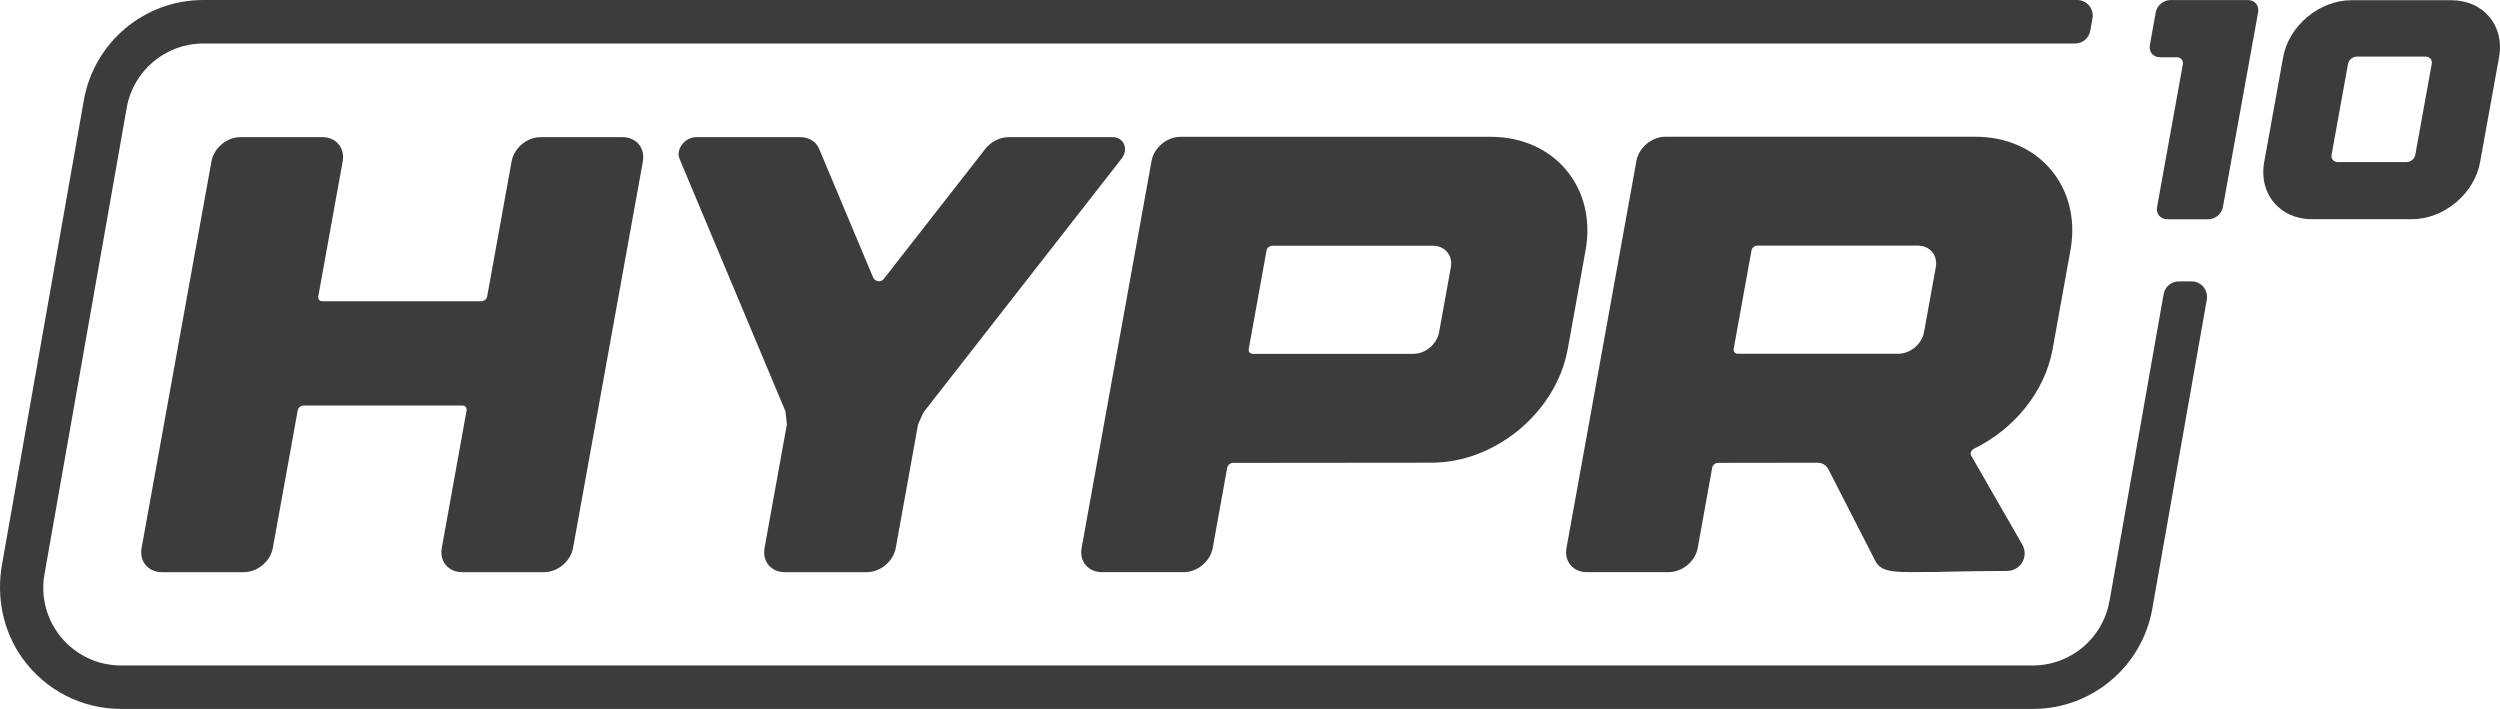 <?xml version="1.0" encoding="UTF-8"?>
<svg id="Layer_2" data-name="Layer 2" xmlns="http://www.w3.org/2000/svg" viewBox="0 0 804.27 228.07">
  <defs>
    <style>
      .cls-1 {
        fill: #3c3c3c;
      }
    </style>
  </defs>
  <g id="Layer_3" data-name="Layer 3">
    <g>
      <g>
        <path class="cls-1" d="m206.83,51.89l-22.48,124.41c-.78,4.29-4.94,7.77-9.31,7.77h-26.41c-4.37,0-7.28-3.47-6.51-7.77l7.99-44.28c.15-.87-.43-1.56-1.3-1.56h-51.17c-.87,0-1.71.71-1.86,1.56l-8.01,44.28c-.78,4.29-4.94,7.77-9.31,7.77h-26.41c-4.37,0-7.28-3.47-6.5-7.77l22.48-124.41c.78-4.29,4.94-7.77,9.31-7.77h26.4c4.37,0,7.27,3.47,6.51,7.77l-7.86,43.48c-.15.86.43,1.54,1.3,1.54h51.18c.87,0,1.71-.69,1.86-1.54l7.86-43.48c.78-4.29,4.94-7.77,9.31-7.77h26.4c4.37,0,7.27,3.47,6.52,7.77Z"/>
        <path class="cls-1" d="m360.73,51.15l-63.66,81.54c-.58,1.28-1.14,2.53-1.71,3.81l-7.19,39.8c-.78,4.29-4.94,7.77-9.31,7.77h-26.4c-4.37,0-7.29-3.48-6.5-7.77l7.19-39.8c-.15-1.41-.3-2.75-.46-4.16l-34.06-81.2c-1.3-3.11,1.69-7.02,5.35-7.02h33.49c2.79,0,5.11,1.45,6.08,3.83l17.32,41.27c.59,1.41,2.51,1.71,3.42.54l32.65-41.81c1.86-2.38,4.7-3.83,7.51-3.83h33.49c3.68,0,5.24,3.92,2.82,7.04Z"/>
        <path class="cls-1" d="m504.34,112.34c-3.64,20.16-23.23,36.51-43.74,36.51l-63.94.06c-.87,0-1.71.71-1.86,1.56l-4.66,25.83c-.78,4.29-4.94,7.77-9.31,7.77h-26.37c-4.37,0-7.29-3.47-6.5-7.77l22.5-124.52c.78-4.29,4.95-7.77,9.31-7.77h99.77c20.52,0,34.19,16.34,30.55,36.51l-5.74,31.81Zm-43.39-33.28h-51.64c-.87,0-1.71.71-1.86,1.56l-5.72,31.66c-.15.87.43,1.56,1.3,1.56h51.64c3.88,0,7.58-3.1,8.29-6.91l3.79-20.94c.69-3.83-1.91-6.95-5.8-6.93Z"/>
        <path class="cls-1" d="m510.45,184.07c-4.37,0-7.29-3.48-6.5-7.77l22.5-124.54c.78-4.29,4.95-7.77,9.31-7.77h99.79c20.51,0,34.19,16.35,30.53,36.53l-5.74,31.83c-2.51,13.84-12.56,25.81-25.25,31.98-.91.45-1.38,1.47-.95,2.23l16.45,28.63c2.17,3.87-.54,8.49-4.96,8.49-13.75,0-22.28.43-27.89.35-9.59.15-12.77-.26-14.51-3.74l-15.05-29.37c-.65-1.28-1.97-2.06-3.55-2.06l-31.94.04c-.87,0-1.71.71-1.86,1.56l-4.66,25.83c-.78,4.29-4.94,7.77-9.31,7.77h-26.39Zm47.29-71.83c-.15.87.43,1.56,1.3,1.56h51.64c3.89,0,7.58-3.1,8.29-6.91l3.79-20.94c.69-3.83-1.89-6.93-5.8-6.93h-51.64c-.87,0-1.71.71-1.86,1.56l-5.72,31.66Z"/>
      </g>
      <path class="cls-1" d="m678.61,193.42c-2.11,11.95-12.49,20.66-24.62,20.66H38.93c-15.54,0-27.32-14.03-24.62-29.34L40.77,34.66c2.11-11.95,12.49-20.66,24.62-20.66h602.15c2.43,0,4.5-1.74,4.92-4.13l.71-4c.54-3.06-1.82-5.87-4.92-5.87H65.39C46.46,0,30.27,13.59,26.98,32.23L.64,181.65c-1.85,10.48.33,21.38,6.52,30.04,7.4,10.36,19.19,16.38,31.78,16.38h615.06c18.93,0,35.12-13.59,38.41-32.23l17.54-99.45c.54-3.06-1.82-5.87-4.92-5.87h-4.06c-2.43,0-4.5,1.74-4.92,4.13l-17.41,98.76Z"/>
      <g>
        <path class="cls-1" d="m710.46,70.53h-13.26c-2.18,0-3.64-1.75-3.26-3.9l8.29-45.88c.24-1.29-.63-2.33-1.95-2.33h-5.4c-2.19,0-3.64-1.75-3.26-3.9l1.91-10.6c.39-2.15,2.48-3.9,4.67-3.9h25c2.18,0,3.65,1.75,3.26,3.9l-11.34,62.73c-.38,2.15-2.47,3.89-4.67,3.89Z"/>
        <path class="cls-1" d="m803.97,18.4l-6.11,33.8c-1.81,10.12-11.65,18.32-21.95,18.32h-32.17c-10.3,0-17.16-8.21-15.34-18.32l6.11-33.8c1.82-10.12,11.66-18.33,21.94-18.33h32.2c10.29,0,17.17,8.21,15.32,18.33Zm-21.65,2.15c.23-1.29-.64-2.34-1.97-2.34h-22.15c-1.31,0-2.57,1.05-2.82,2.34l-5.29,29.25c-.22,1.29.65,2.34,1.96,2.34h22.16c1.32,0,2.57-1.05,2.81-2.34l5.29-29.25Z"/>
      </g>
    </g>
  </g>
</svg>
